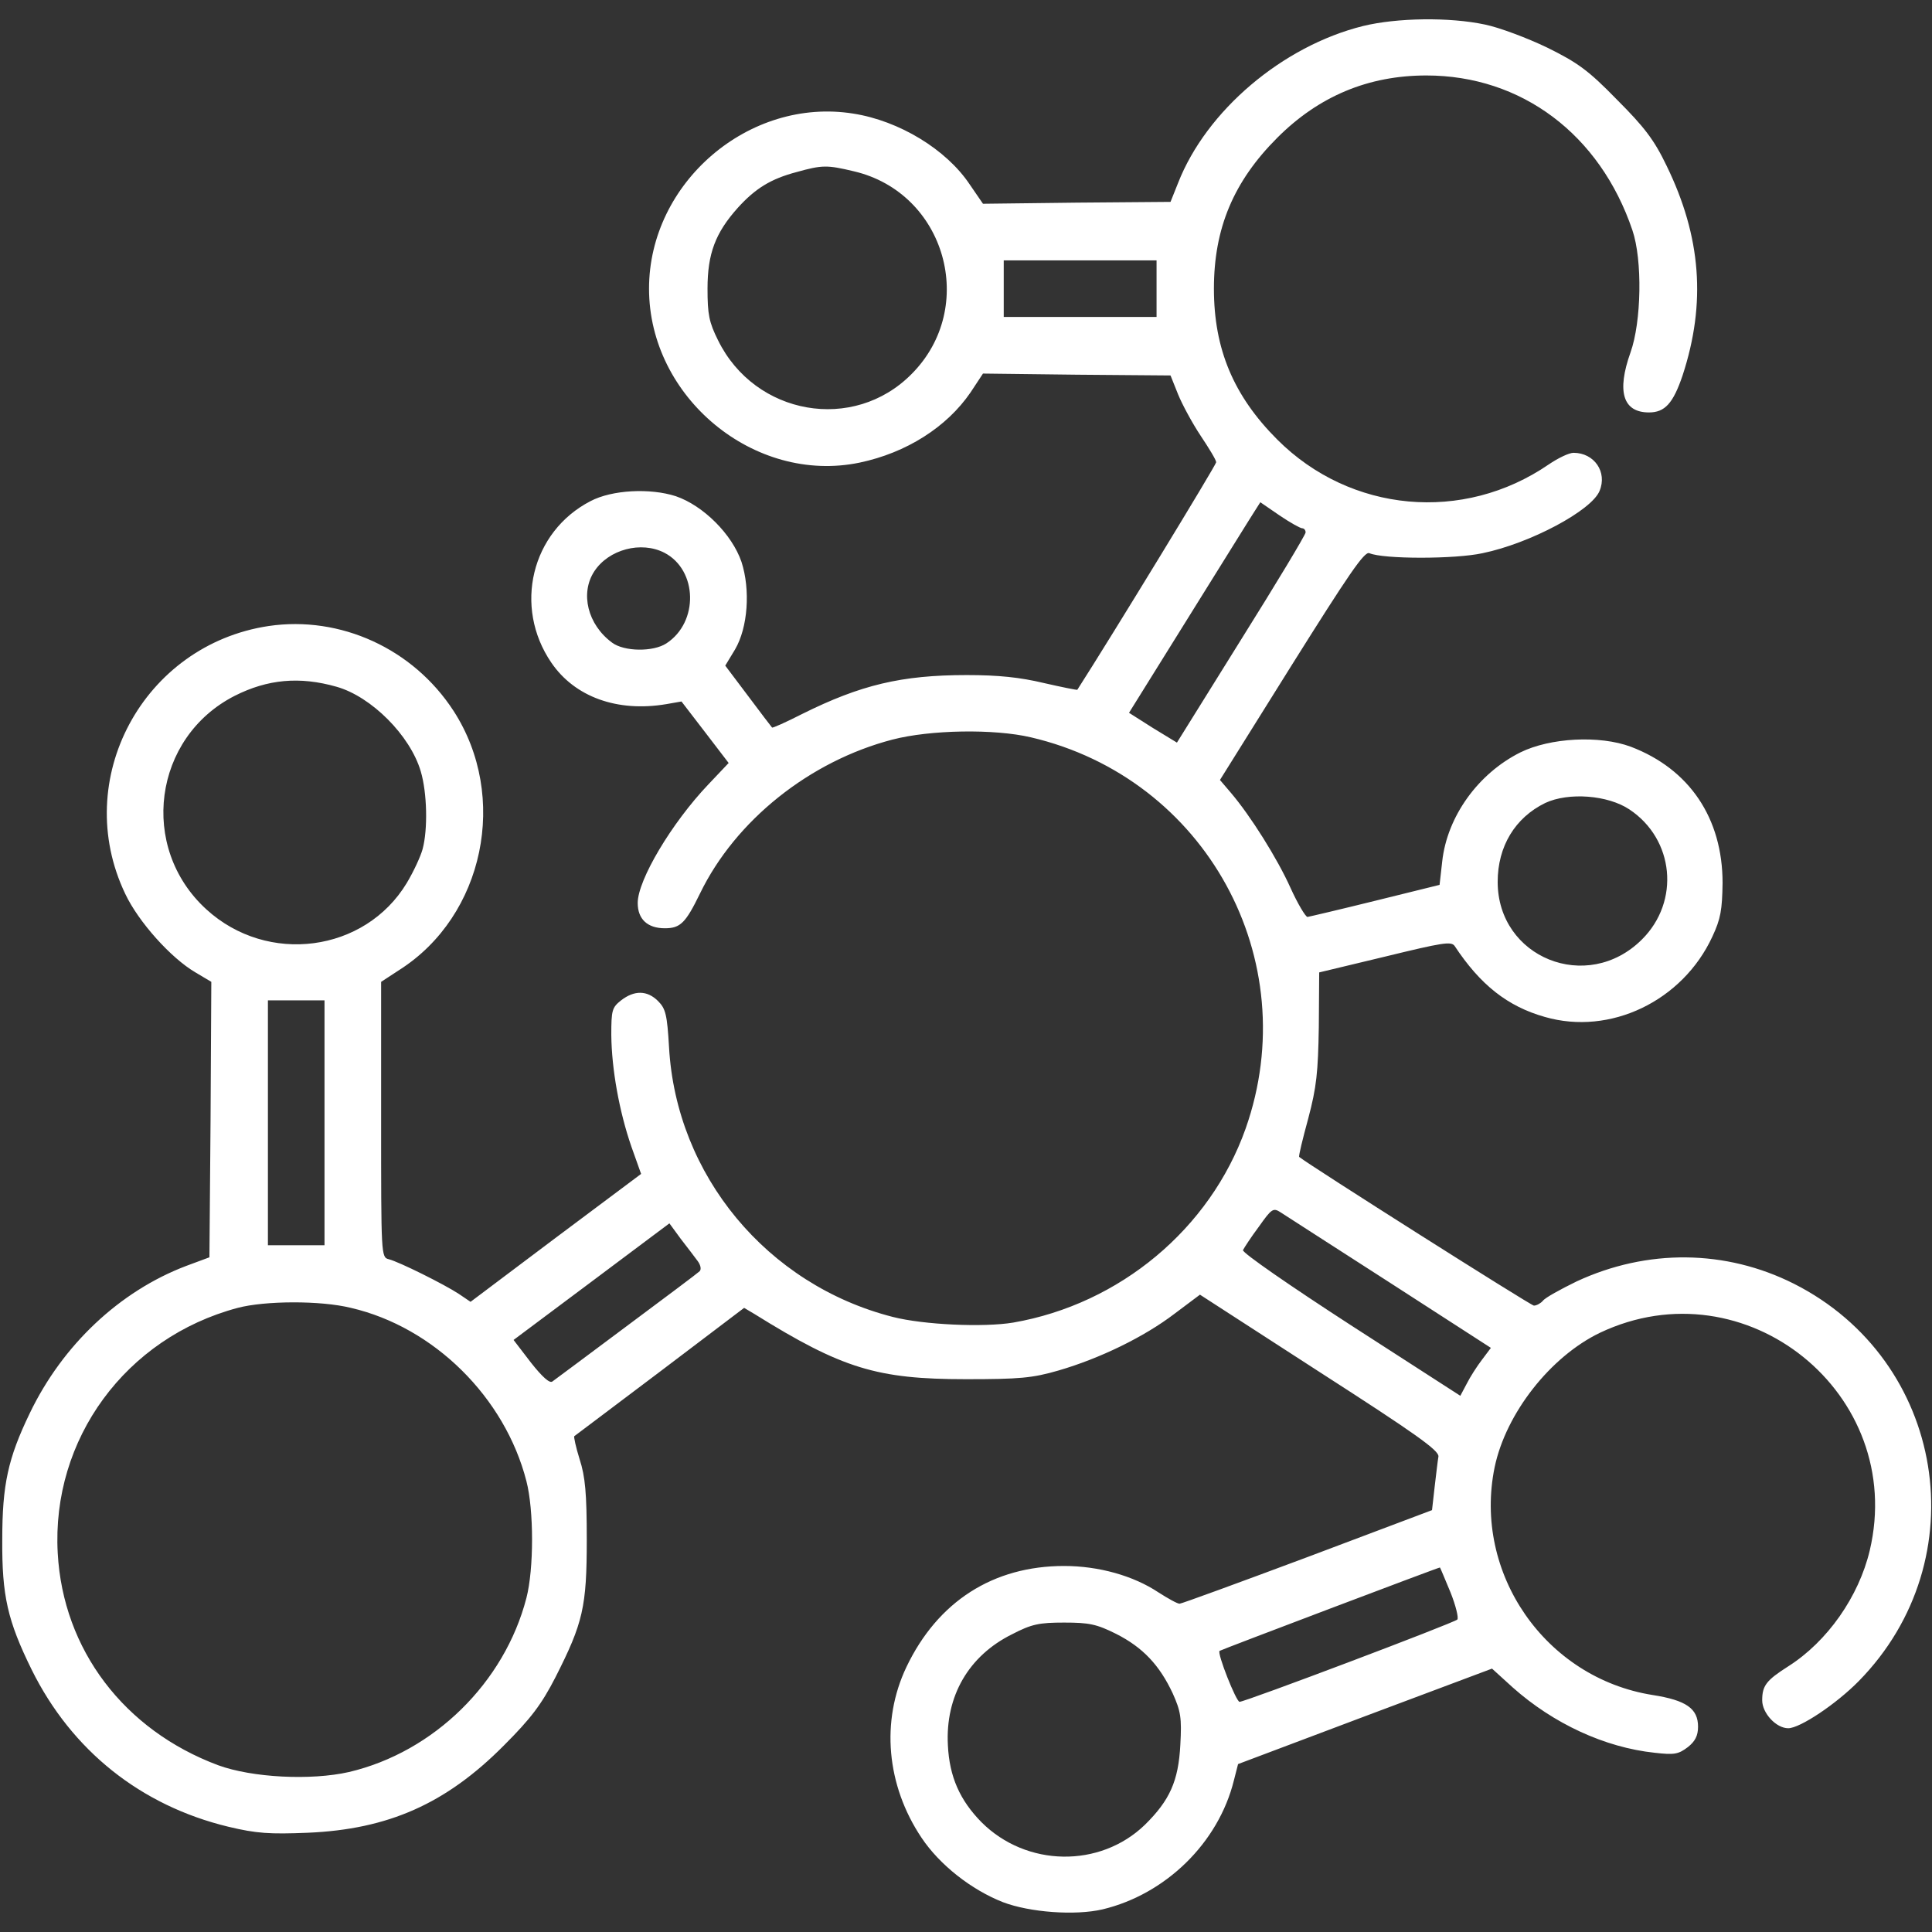 <?xml version="1.0" standalone="no"?>
<!DOCTYPE svg PUBLIC "-//W3C//DTD SVG 20010904//EN"
 "http://www.w3.org/TR/2001/REC-SVG-20010904/DTD/svg10.dtd">
<svg version="1.0" xmlns="http://www.w3.org/2000/svg"
 width="512pt" height="512pt" viewBox="0 0 512 512"
 preserveAspectRatio="xMidYMid meet">

<rect x="0" y="0" width="512" height="512" fill="#333333" stroke="none"/>

<g transform="translate(0,512) scale(0.1,-0.1)"
fill="#ffffff" stroke="none">
<path d="M3612 5051 c-213 -53 -415 -224 -490 -416 l-20 -50 -248 -2 -249 -3
-35 51 c-62 93 -187 169 -309 188 -276 44 -541 -183 -541 -464 0 -288 279
-519 558 -461 124 26 231 94 294 186 l33 50 249 -3 248 -2 20 -50 c11 -27 38
-77 60 -110 22 -33 41 -64 41 -70 0 -7 -275 -458 -368 -603 -1 -1 -41 7 -89
18 -63 15 -120 21 -204 21 -173 0 -281 -26 -436 -103 -43 -22 -79 -38 -80 -36
-2 2 -30 39 -63 83 l-61 81 26 43 c34 58 41 158 17 232 -25 73 -101 149 -174
174 -68 22 -169 17 -226 -13 -157 -81 -205 -280 -104 -428 62 -91 175 -132
305 -110 l40 7 63 -82 62 -81 -54 -57 c-97 -102 -187 -253 -187 -314 0 -43 26
-67 72 -67 41 0 55 14 93 92 94 194 291 351 510 408 100 26 269 29 367 6 463
-108 727 -589 569 -1037 -94 -265 -333 -465 -616 -514 -78 -13 -237 -6 -319
15 -333 85 -574 375 -593 715 -5 86 -9 102 -29 122 -29 29 -63 29 -98 2 -24
-19 -26 -26 -26 -92 1 -91 21 -202 53 -295 l26 -73 -226 -169 -226 -170 -31
21 c-38 25 -158 85 -186 92 -20 5 -20 11 -20 370 l0 365 49 32 c224 143 290
459 143 686 -107 165 -300 253 -490 225 -333 -50 -525 -407 -380 -710 35 -74
121 -170 186 -208 l42 -25 -2 -365 -3 -365 -62 -23 c-176 -67 -327 -209 -414
-390 -58 -120 -73 -190 -73 -335 -1 -149 14 -215 78 -345 106 -214 289 -360
521 -416 75 -18 110 -20 210 -16 214 9 367 77 520 231 72 72 100 109 137 181
73 144 83 186 83 365 0 122 -4 167 -19 213 -10 32 -16 60 -14 61 1 1 104 78
227 171 l223 169 27 -16 c233 -145 325 -173 561 -173 142 0 176 3 245 23 110
32 227 89 307 150 l68 51 317 -205 c255 -164 317 -208 315 -224 -2 -11 -6 -47
-10 -80 l-7 -62 -329 -124 c-182 -68 -335 -124 -340 -124 -6 0 -31 14 -56 30
-66 44 -158 70 -250 70 -188 0 -335 -94 -418 -268 -68 -143 -53 -313 40 -452
48 -72 132 -138 216 -171 71 -27 191 -36 264 -19 167 40 307 176 348 342 l11
43 337 127 336 126 55 -50 c108 -96 244 -159 376 -173 52 -6 63 -4 88 15 19
15 27 30 27 54 0 48 -31 70 -120 84 -285 45 -477 323 -419 604 30 143 148 293
279 356 386 183 813 -162 715 -577 -29 -122 -112 -241 -216 -307 -58 -37 -69
-51 -69 -90 0 -34 37 -74 69 -74 31 0 127 64 187 125 316 322 230 850 -172
1053 -181 91 -389 93 -576 6 -43 -21 -83 -43 -89 -51 -6 -7 -17 -13 -24 -13
-8 0 -595 372 -622 394 -2 2 9 47 24 102 22 83 26 122 28 243 l1 144 175 42
c152 37 175 41 184 28 68 -103 140 -160 239 -188 173 -50 365 42 444 213 22
47 26 71 27 142 0 172 -88 302 -243 361 -83 31 -214 24 -293 -15 -112 -56
-194 -170 -207 -289 l-7 -62 -170 -42 c-93 -23 -174 -42 -180 -43 -5 0 -26 35
-45 77 -35 78 -106 191 -158 252 l-29 34 190 304 c150 239 193 303 206 297 37
-16 227 -16 300 0 126 26 289 113 310 165 21 50 -14 101 -69 101 -12 0 -41
-14 -66 -31 -226 -155 -525 -128 -719 66 -116 116 -168 240 -168 400 0 160 52
284 168 400 110 110 241 165 395 165 252 0 460 -156 546 -410 27 -79 24 -243
-5 -324 -37 -104 -20 -159 49 -159 42 0 64 24 89 98 63 192 49 368 -42 555
-33 69 -59 103 -132 176 -76 78 -104 98 -185 138 -52 25 -126 53 -165 61 -94
20 -233 18 -323 -4z m-1349 -385 c243 -57 329 -360 153 -537 -154 -156 -415
-110 -513 89 -24 48 -28 69 -28 137 0 93 21 148 80 214 47 52 88 77 156 95 68
19 81 19 152 2z m802 -311 l0 -75 -202 0 -203 0 0 75 0 75 203 0 202 0 0 -75z
m386 -635 c5 0 9 -5 9 -11 0 -6 -77 -134 -171 -284 l-170 -273 -64 39 -63 40
160 257 c88 141 166 267 174 279 l14 22 51 -35 c28 -19 55 -34 60 -34z m-1690
-65 c88 -46 91 -184 5 -240 -35 -23 -112 -22 -144 2 -65 48 -85 131 -47 189
38 58 124 81 186 49z m-869 -355 c92 -26 195 -129 223 -224 17 -57 19 -154 5
-206 -5 -19 -24 -60 -42 -90 -111 -184 -369 -218 -531 -70 -180 164 -141 456
75 566 87 44 172 52 270 24z m3426 -325 c119 -79 135 -244 33 -345 -145 -144
-382 -48 -382 153 0 94 46 170 126 209 62 29 166 21 223 -17z m-3458 -831 l0
-324 -75 0 -75 0 0 324 0 325 75 0 75 0 0 -325z m2823 -423 l268 -173 -24 -32
c-13 -17 -31 -45 -40 -63 l-17 -32 -290 187 c-159 103 -288 192 -286 199 3 6
21 34 42 62 34 48 38 51 58 38 11 -7 141 -91 289 -186z m-1834 57 c8 -11 10
-22 5 -27 -5 -5 -92 -70 -194 -146 -102 -76 -190 -142 -196 -146 -7 -6 -27 12
-57 50 l-46 60 206 154 207 155 30 -41 c17 -22 37 -48 45 -59z m-919 -124
c220 -51 408 -237 465 -459 20 -77 20 -233 0 -310 -58 -224 -245 -408 -470
-461 -101 -23 -257 -15 -347 18 -249 93 -411 306 -425 562 -17 302 180 571
477 650 72 19 219 20 300 0z m2914 -754 c14 -35 22 -68 18 -72 -9 -9 -562
-218 -577 -218 -9 0 -60 129 -53 135 4 3 582 222 584 221 1 -1 13 -30 28 -66z
m-886 -110 c71 -36 115 -83 150 -158 21 -47 24 -64 20 -136 -5 -96 -28 -147
-94 -212 -119 -115 -314 -112 -433 7 -57 58 -85 120 -89 204 -7 130 55 237
170 294 52 27 72 31 138 31 66 0 86 -4 138 -30z"/>
</g>
</svg>
